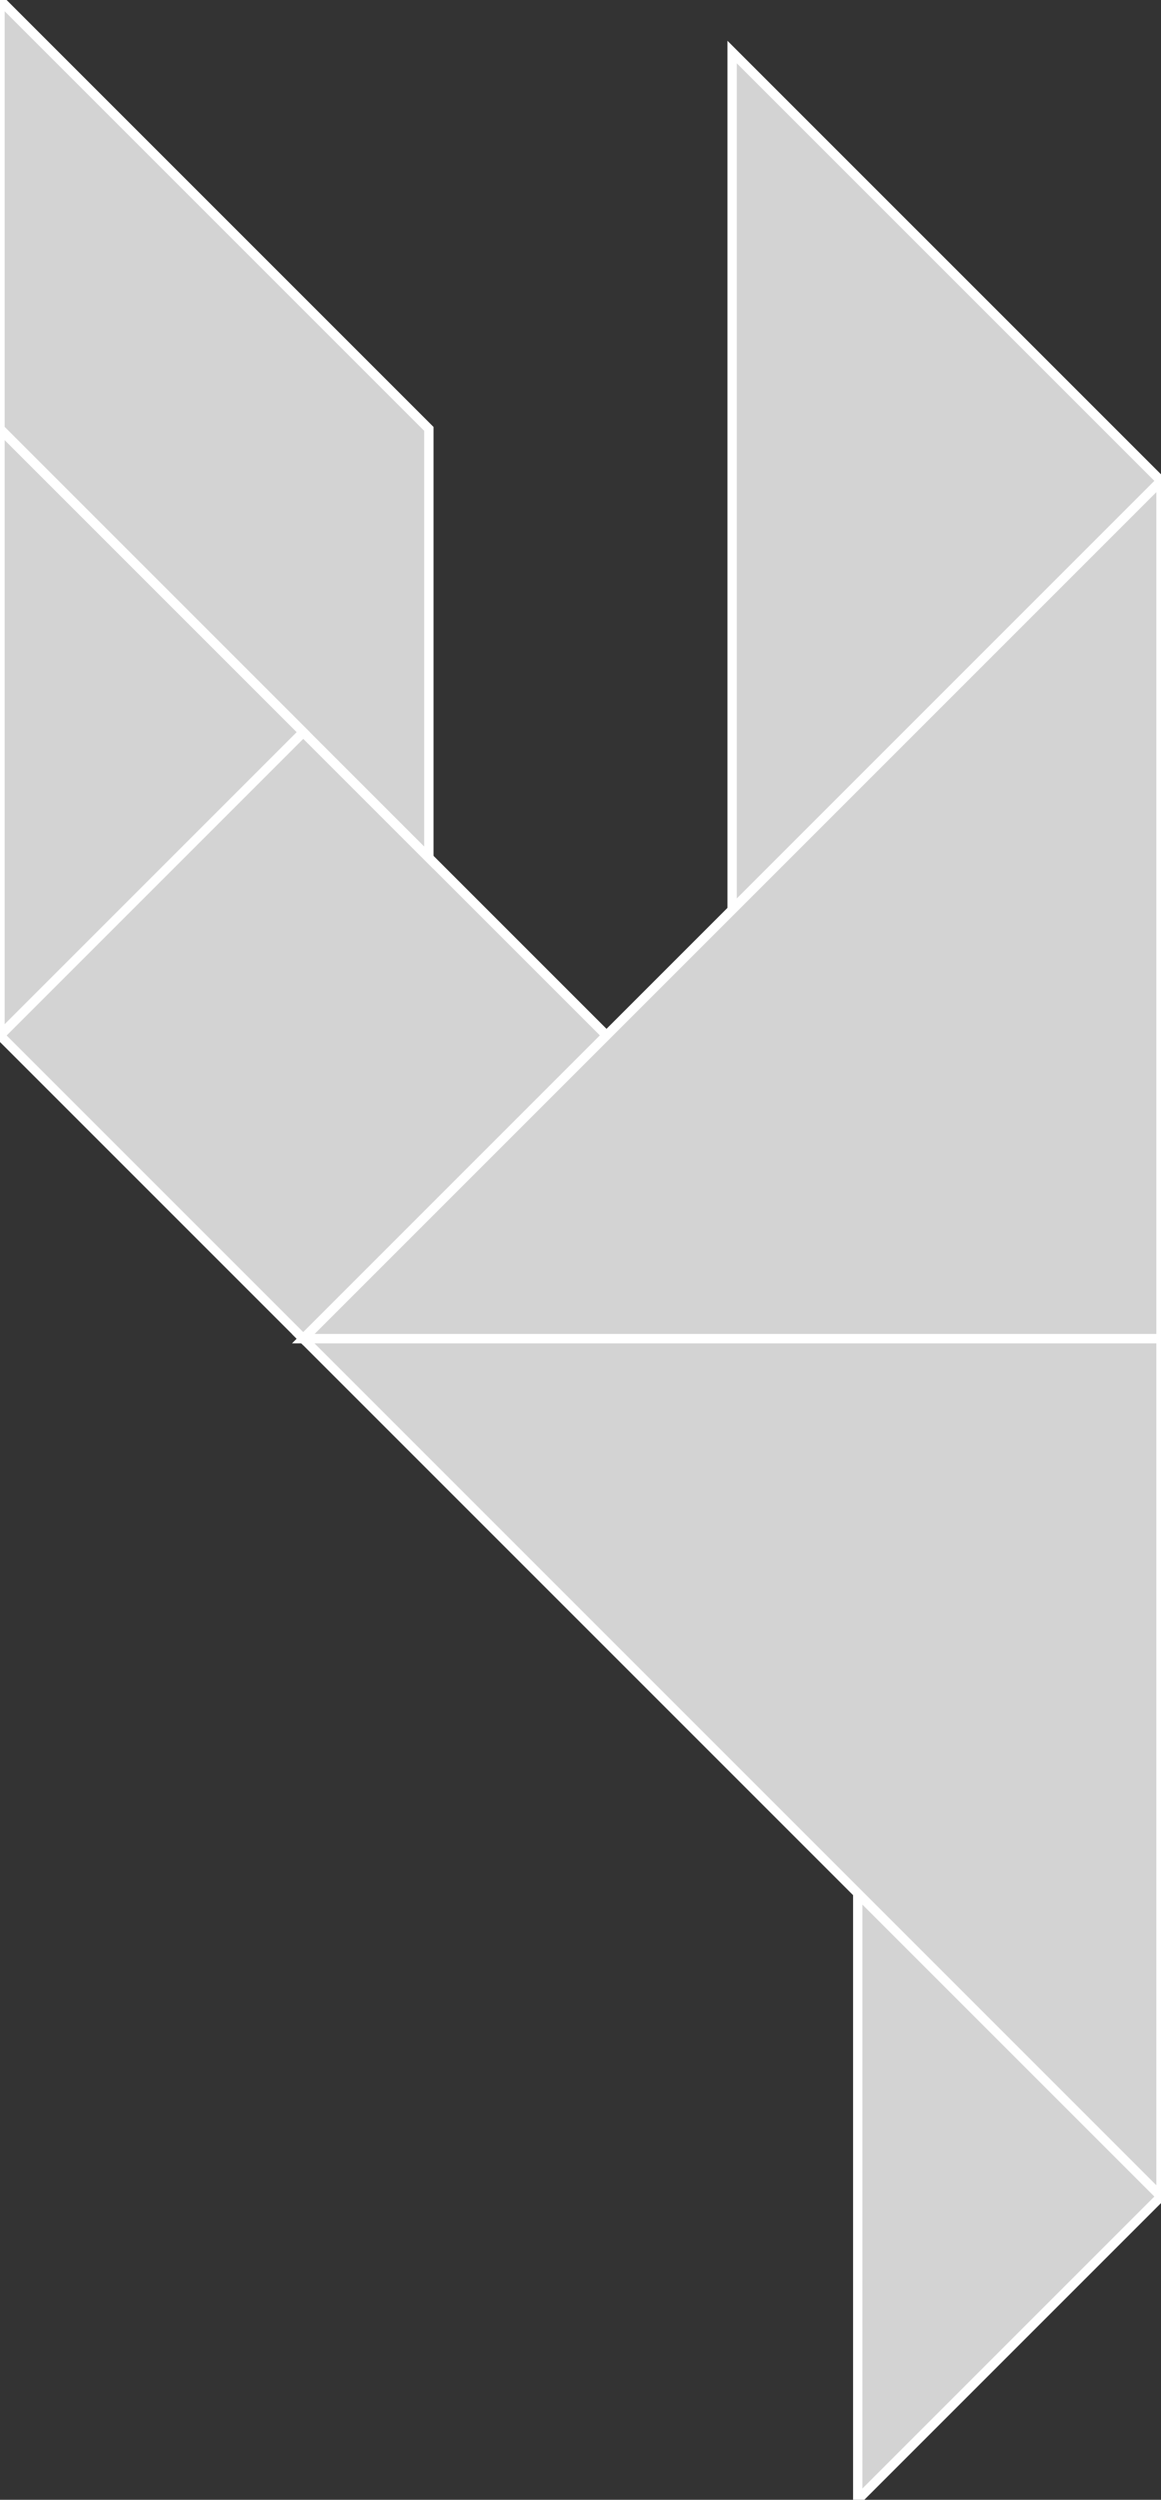 <?xml version="1.0" encoding="utf-8"?>
<svg baseProfile="full" height="100%" version="1.1" viewBox="0 0 124.439 267.918" width="100%" xmlns="http://www.w3.org/2000/svg" xmlns:ev="http://www.w3.org/2001/xml-events" xmlns:xlink="http://www.w3.org/1999/xlink"><rect x="0" y="0" width="124.439" height="267.918" fill="#333333" stroke="none"/><defs/><polygon fill="lightgray" id="1" points="32.504,78.471 0.0,110.975 32.504,143.479 65.008,110.975" stroke="white" strokewidth="1"/><polygon fill="lightgray" id="2" points="45.967,91.935 0.0,45.967 0.0,0.0 45.967,45.967" stroke="white" strokewidth="1"/><polygon fill="lightgray" id="3" points="91.935,267.918 124.439,235.414 91.935,202.91" stroke="white" strokewidth="1"/><polygon fill="lightgray" id="4" points="0.0,110.975 32.504,78.471 0.0,45.967" stroke="white" strokewidth="1"/><polygon fill="lightgray" id="5" points="78.471,97.512 124.439,51.544 78.471,5.577" stroke="white" strokewidth="1"/><polygon fill="lightgray" id="6" points="124.439,143.479 32.504,143.479 124.439,51.544" stroke="white" strokewidth="1"/><polygon fill="lightgray" id="7" points="124.439,235.414 124.439,143.479 32.504,143.479" stroke="white" strokewidth="1"/></svg>